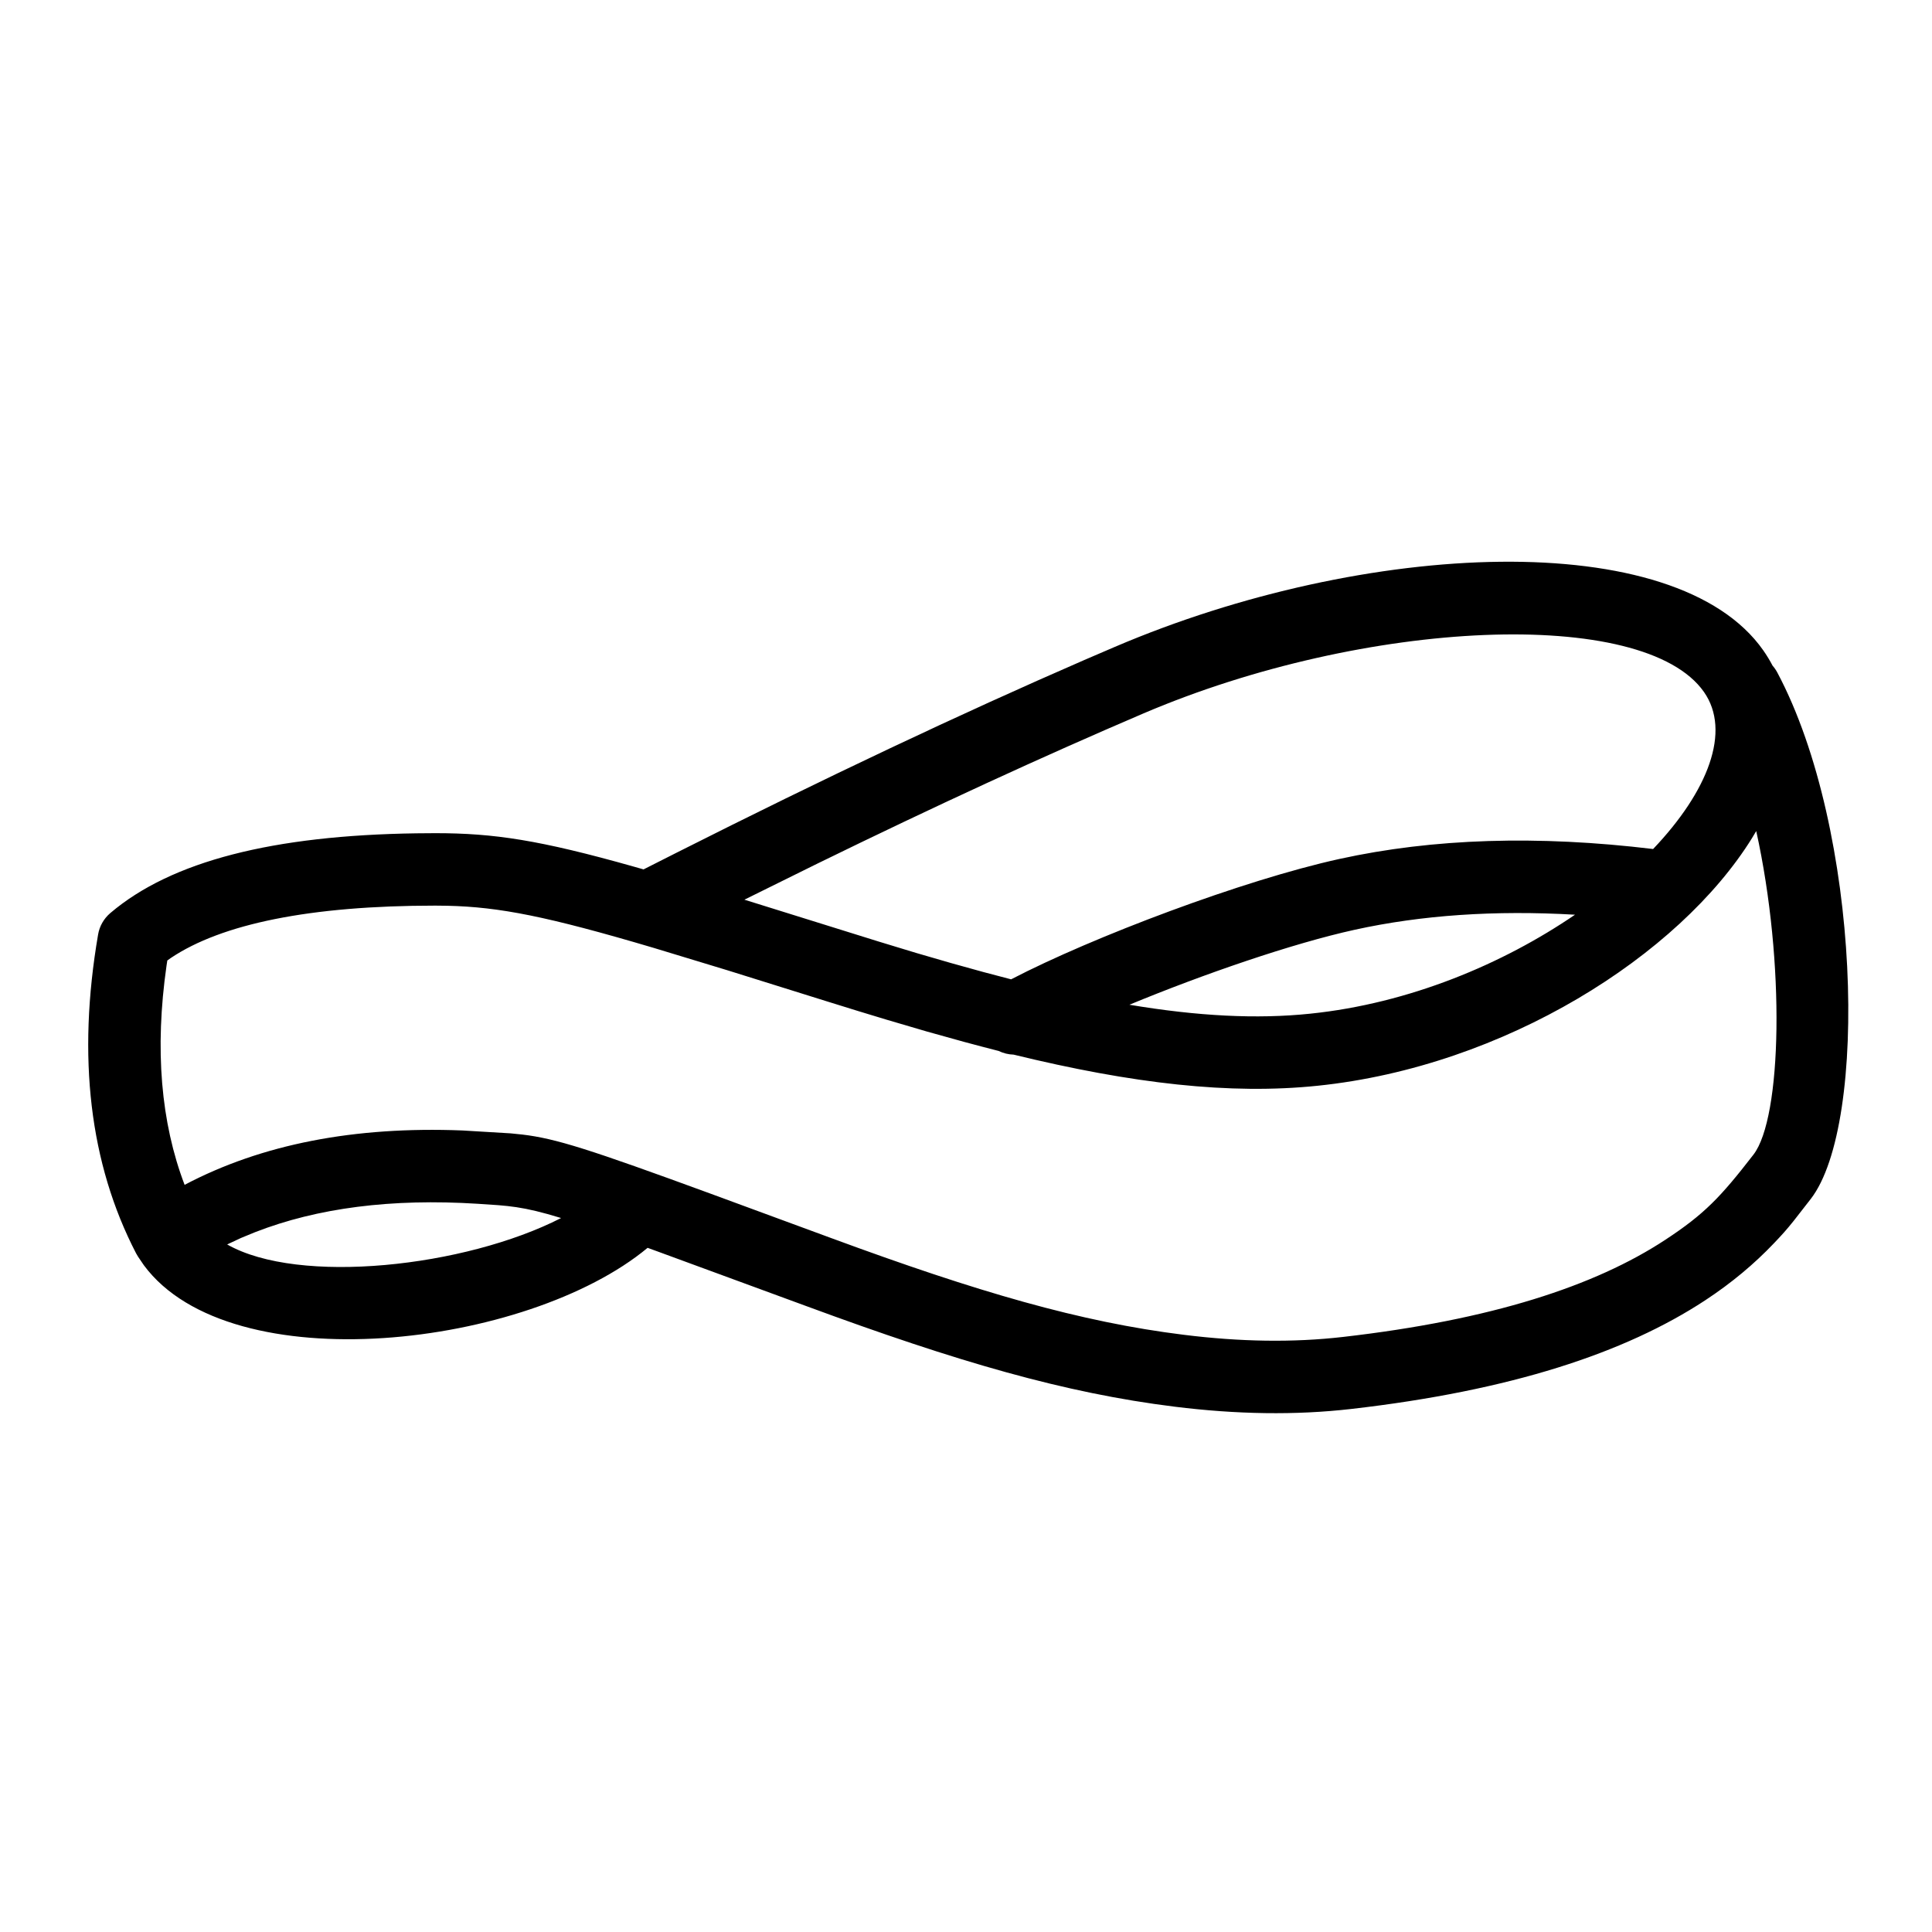 <svg xmlns="http://www.w3.org/2000/svg" width="40" height="40" viewBox="0 0 40 40">
  <path fill="currentColor" fill-rule="evenodd" d="M36.508,13.467 C36.58,13.57 36.644,13.676 36.7,13.783 C36.738,13.825 36.77,13.873 36.798,13.925 C38.53,17.179 38.691,23.272 37.489,24.824 L37.139,25.273 C36.988,25.462 36.902,25.557 36.727,25.741 C36.323,26.165 35.86,26.556 35.302,26.923 C33.635,28.017 31.273,28.792 27.976,29.171 C26.817,29.304 25.602,29.283 24.32,29.124 C22.049,28.842 19.837,28.201 16.69,27.04 L13.614,25.91 L13.408,25.835 C10.918,27.903 4.782,28.629 2.979,26.196 L2.859,26.019 L2.859,26.019 L2.817,25.948 L2.817,25.948 C1.853,24.086 1.596,21.879 2.031,19.348 C2.06,19.175 2.15,19.018 2.284,18.904 C3.551,17.826 5.66,17.295 8.622,17.253 L9.013,17.25 C10.224,17.25 11.168,17.39 13.131,17.945 L13.324,18 L14.01,17.653 C17.075,16.107 19.888,14.778 22.449,13.665 L23.084,13.392 C28.268,11.177 34.702,10.885 36.508,13.467 Z M36.361,17.206 L36.273,17.353 C34.765,19.783 31.151,22.078 27.283,22.479 C25.467,22.668 23.448,22.436 20.986,21.835 C20.878,21.832 20.773,21.806 20.676,21.759 C20.445,21.7 20.209,21.638 19.968,21.573 L19.188,21.356 L18.361,21.113 C17.975,20.997 17.559,20.87 17.094,20.724 L15.062,20.089 L13.524,19.622 C11.332,18.973 10.342,18.778 9.268,18.753 L9.013,18.75 C6.416,18.75 4.587,19.129 3.535,19.835 L3.464,19.886 L3.448,19.991 C3.2,21.725 3.33,23.239 3.822,24.531 C5.42,23.688 7.34,23.317 9.573,23.405 L10.573,23.465 L10.817,23.49 C11.51,23.573 12.191,23.79 14.713,24.714 L17.209,25.633 C20.256,26.756 22.375,27.371 24.505,27.635 C25.674,27.781 26.77,27.799 27.805,27.68 C30.882,27.327 33.023,26.625 34.478,25.669 C35.288,25.137 35.621,24.787 36.303,23.906 C36.892,23.146 36.965,19.944 36.361,17.206 Z M4.987,25.632 L4.703,25.765 C6.187,26.61 9.624,26.237 11.617,25.218 C10.816,24.972 10.528,24.964 9.891,24.923 C8.106,24.81 6.572,25.008 5.281,25.511 L4.987,25.632 Z M28.051,19.249 C26.761,19.532 24.915,20.168 23.383,20.802 C24.792,21.038 26.018,21.103 27.128,20.987 C29.178,20.775 31.114,19.959 32.609,18.938 C30.95,18.842 29.432,18.946 28.051,19.249 Z M23.673,14.771 C21.598,15.658 19.345,16.695 16.917,17.883 L15.412,18.627 L18.193,19.494 L18.973,19.731 C19.467,19.877 19.913,20.004 20.36,20.125 L20.934,20.276 L20.934,20.276 C22.622,19.398 25.744,18.22 27.73,17.784 C29.674,17.357 31.839,17.29 34.226,17.578 C35.364,16.382 35.847,15.139 35.279,14.327 C34.035,12.549 28.261,12.811 23.673,14.771 Z"/>
</svg>
